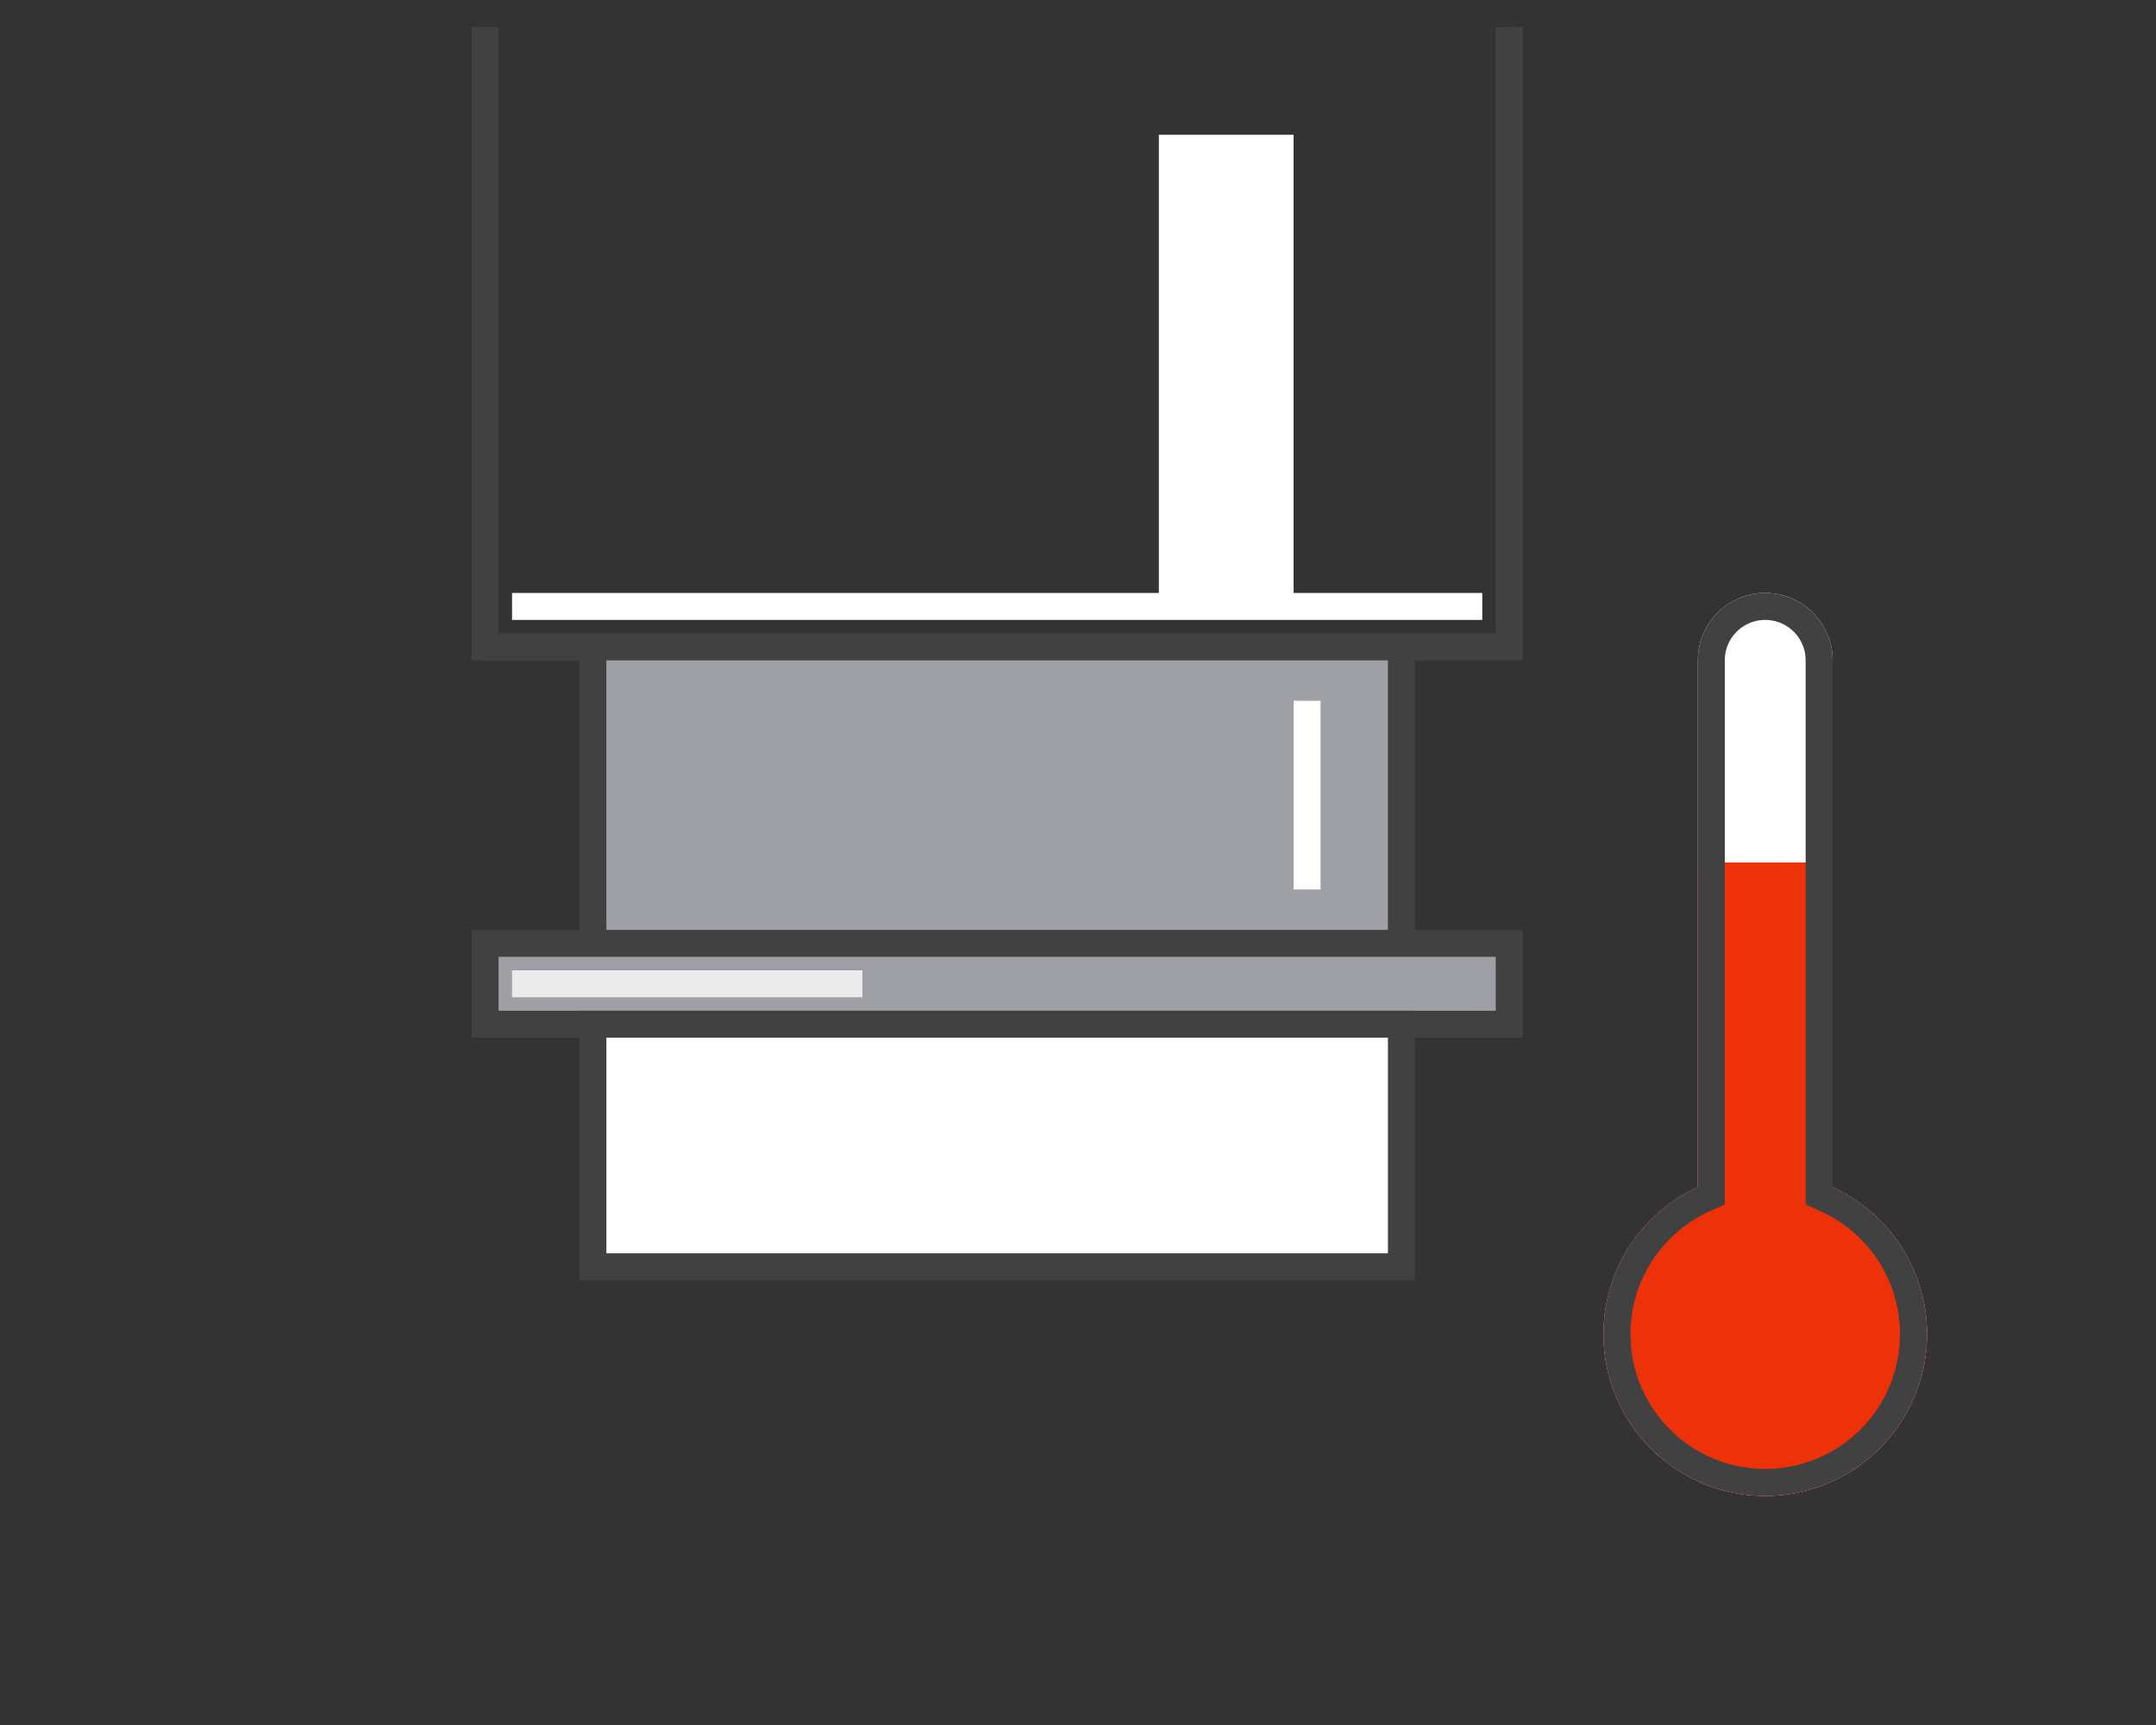 <svg xmlns="http://www.w3.org/2000/svg" width="80" height="64" viewBox="0 0 80 64">
    <rect x="0" y="0" width="80" height="64" fill="#333333" stroke="none"/>
    <g fill="none" fill-rule="evenodd">
        <path fill="#9FA0A5" stroke="#414141" d="M52 24v11H22V24h-4M18 35h38v3H18z"/>
        <path fill="#FFF" stroke="#414141" d="M22 38h30v9H22z"/>
        <path fill="#EBEBEB" d="M19 36h13v1H19z"/>
        <path stroke="#414141" d="M56 1v23H18V1"/>
        <path fill="#FFF" d="M43 5h5v17h-5zM48 26h1v7h-1zM19 22h36v1H19z"/>
        <g>
            <path fill="#FFF" d="M63 44.044V24.5a2.5 2.5 0 0 1 5 0v19.544a6.001 6.001 0 1 1-5 0z"/>
            <path fill="#ED3209" d="M63 44.044V32h5v12.044a6.001 6.001 0 1 1-5 0z"/>
            <path stroke="#414141" d="M63.5 24.5v19.865l-.291.133a5.5 5.5 0 1 0 4.582 0l-.291-.133V24.5a2 2 0 1 0-4 0z"/>
        </g>
    </g>
</svg>
